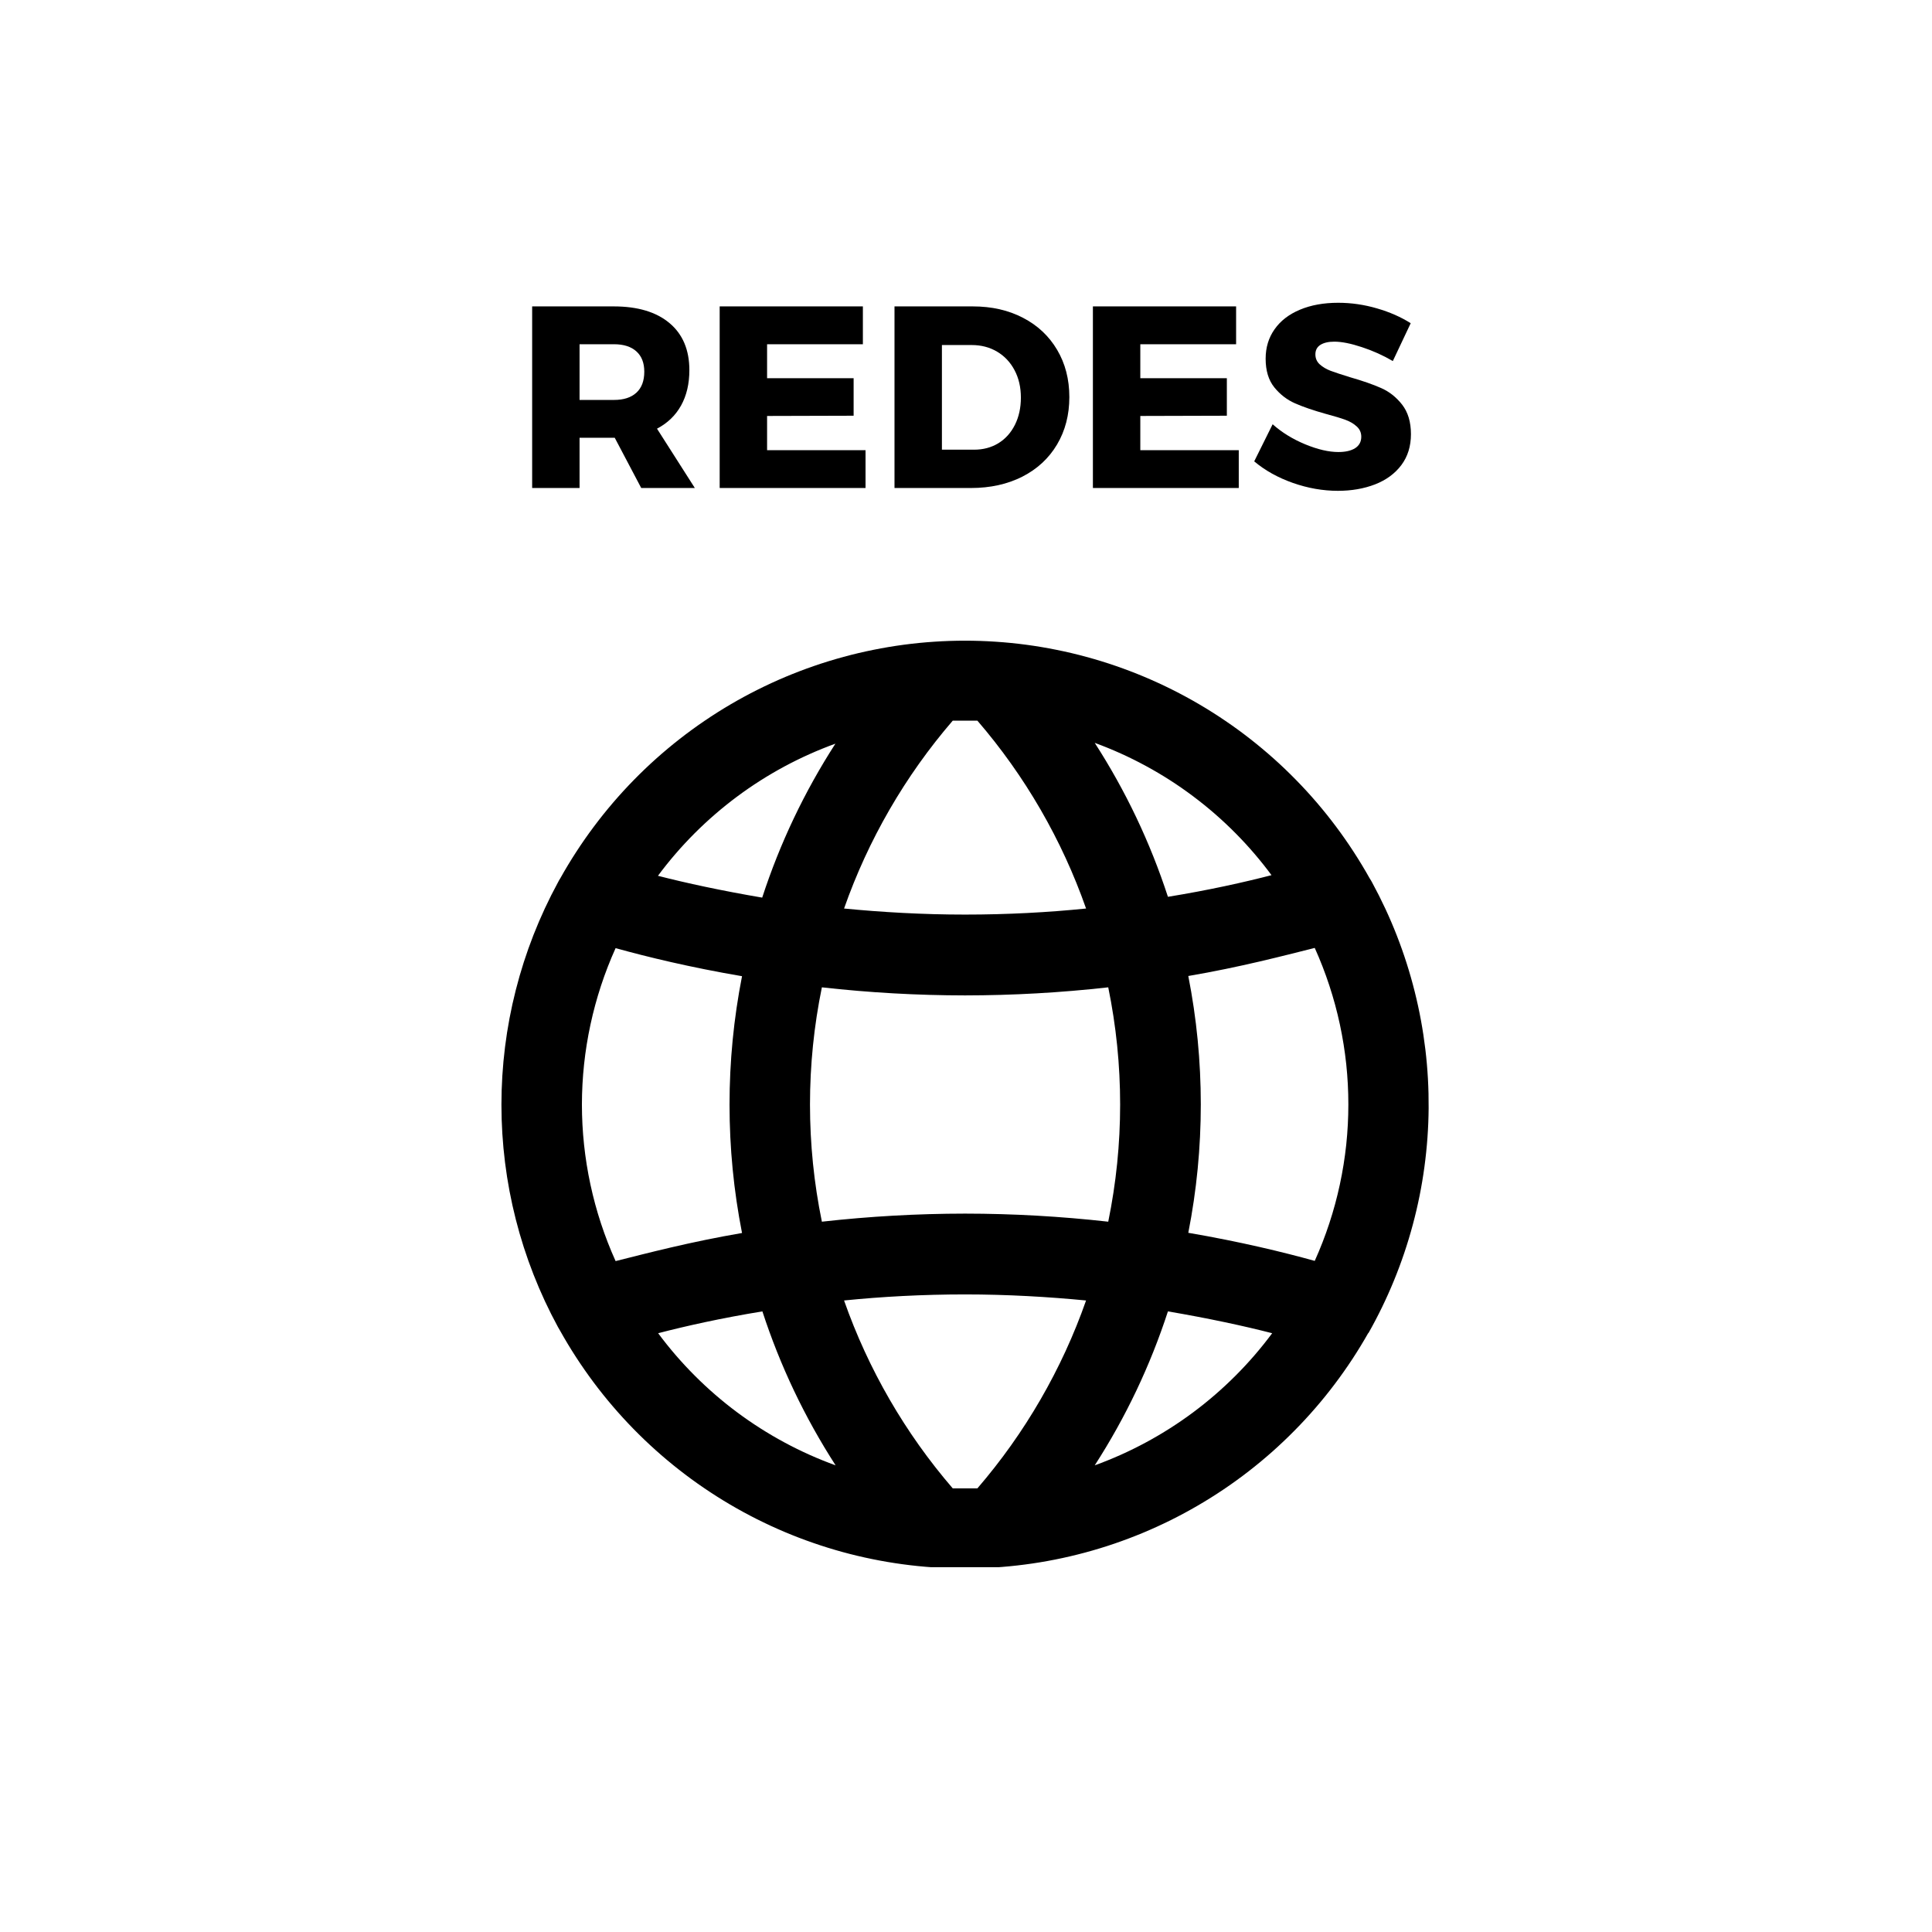 <svg xmlns="http://www.w3.org/2000/svg" xmlns:xlink="http://www.w3.org/1999/xlink" width="500" zoomAndPan="magnify" viewBox="0 0 375 375" height="500" preserveAspectRatio="xMidYMid meet" version="1.0"><defs><g/><clipPath id="5bf634b6fa"><path d="M 97 124.188 L 278 124.188 L 278 304.188 L 97 304.188 Z M 97 124.188 " clip-rule="nonzero"/></clipPath></defs><g clip-path="url(#5bf634b6fa)"><path fill="#000000" d="M 265.602 258.777 C 267.48 255.461 269.141 252.035 270.586 248.508 C 272.031 244.977 273.246 241.371 274.23 237.688 C 275.219 234.004 275.969 230.273 276.48 226.492 C 276.992 222.715 277.266 218.918 277.297 215.102 C 277.324 211.289 277.117 207.488 276.664 203.703 C 276.211 199.914 275.523 196.172 274.594 192.473 C 273.668 188.773 272.512 185.148 271.125 181.594 C 269.738 178.043 268.129 174.594 266.305 171.246 C 266.164 170.977 266.008 170.715 265.836 170.461 C 264.863 168.723 263.836 167.02 262.75 165.352 C 261.664 163.68 260.527 162.047 259.332 160.453 C 258.141 158.859 256.895 157.305 255.602 155.793 C 254.305 154.281 252.961 152.812 251.566 151.391 C 250.176 149.969 248.738 148.594 247.254 147.266 C 245.77 145.941 244.242 144.664 242.676 143.438 C 241.109 142.211 239.5 141.039 237.855 139.922 C 236.211 138.801 234.527 137.738 232.812 136.73 C 231.098 135.723 229.348 134.773 227.57 133.883 C 225.793 132.992 223.984 132.16 222.152 131.387 C 220.316 130.617 218.461 129.906 216.578 129.258 C 214.699 128.609 212.797 128.027 210.879 127.504 C 208.961 126.98 207.023 126.523 205.074 126.133 C 203.125 125.738 201.164 125.41 199.191 125.145 C 197.223 124.883 195.242 124.684 193.258 124.555 C 191.273 124.422 189.289 124.355 187.301 124.355 C 185.309 124.355 183.324 124.422 181.34 124.555 C 179.355 124.684 177.375 124.883 175.406 125.145 C 173.434 125.41 171.473 125.738 169.523 126.133 C 167.574 126.523 165.637 126.98 163.719 127.504 C 161.801 128.027 159.898 128.609 158.02 129.258 C 156.137 129.906 154.281 130.617 152.445 131.387 C 150.613 132.16 148.805 132.992 147.027 133.883 C 145.25 134.773 143.5 135.723 141.785 136.73 C 140.07 137.738 138.387 138.801 136.742 139.922 C 135.098 141.039 133.492 142.211 131.922 143.438 C 130.355 144.664 128.828 145.941 127.344 147.266 C 125.859 148.594 124.422 149.969 123.031 151.391 C 121.637 152.812 120.293 154.281 118.996 155.793 C 117.703 157.305 116.457 158.859 115.266 160.453 C 114.07 162.047 112.934 163.68 111.848 165.352 C 110.762 167.02 109.734 168.723 108.762 170.461 C 108.59 170.727 108.434 171.004 108.293 171.285 C 106.5 174.582 104.922 177.977 103.551 181.469 C 102.184 184.965 101.035 188.531 100.113 192.168 C 99.188 195.805 98.492 199.484 98.027 203.207 C 97.562 206.934 97.328 210.672 97.328 214.422 C 97.328 218.176 97.562 221.914 98.027 225.641 C 98.492 229.363 99.188 233.043 100.113 236.68 C 101.035 240.316 102.184 243.883 103.551 247.375 C 104.922 250.871 106.5 254.266 108.293 257.562 L 108.723 258.305 C 109.691 260.039 110.719 261.742 111.801 263.41 C 112.883 265.074 114.02 266.707 115.207 268.297 C 116.398 269.891 117.637 271.441 118.93 272.949 C 120.223 274.457 121.562 275.926 122.949 277.344 C 124.34 278.766 125.773 280.141 127.254 281.465 C 128.73 282.789 130.254 284.066 131.816 285.289 C 133.379 286.516 134.98 287.688 136.625 288.805 C 138.266 289.926 139.941 290.988 141.652 291.996 C 143.363 293.004 145.105 293.953 146.879 294.848 C 148.652 295.738 150.453 296.57 152.281 297.344 C 154.109 298.117 155.961 298.828 157.84 299.477 C 159.715 300.129 161.609 300.715 163.523 301.242 C 165.438 301.766 167.367 302.227 169.312 302.621 C 171.258 303.02 173.215 303.352 175.18 303.617 C 177.148 303.887 179.121 304.086 181.102 304.223 C 183.082 304.359 185.062 304.43 187.047 304.434 C 189.031 304.441 191.016 304.379 192.996 304.254 C 194.977 304.125 196.949 303.934 198.918 303.676 C 200.887 303.422 202.844 303.098 204.793 302.711 C 206.738 302.324 208.672 301.871 210.586 301.359 C 212.504 300.844 214.402 300.266 216.281 299.625 C 218.16 298.984 220.016 298.281 221.848 297.52 C 223.68 296.754 225.484 295.93 227.266 295.047 C 229.043 294.164 230.789 293.223 232.504 292.223 C 234.223 291.223 235.902 290.168 237.551 289.059 C 239.195 287.949 240.805 286.785 242.375 285.566 C 243.941 284.352 245.469 283.082 246.957 281.766 C 248.441 280.445 249.883 279.078 251.277 277.664 C 252.676 276.25 254.023 274.793 255.32 273.289 C 256.621 271.789 257.871 270.242 259.066 268.656 C 260.266 267.07 261.406 265.445 262.5 263.785 C 263.59 262.125 264.621 260.43 265.602 258.699 Z M 187.32 288.895 C 186.496 288.895 185.715 288.895 184.93 288.895 C 180.309 283.531 176.223 277.781 172.676 271.648 C 169.129 265.516 166.184 259.109 163.832 252.422 C 171.152 251.68 179.059 251.246 187.32 251.246 C 195.578 251.246 203.523 251.719 210.805 252.422 C 208.457 259.109 205.508 265.516 201.961 271.648 C 198.414 277.781 194.328 283.531 189.707 288.895 C 188.922 288.895 188.141 288.895 187.32 288.895 Z M 187.32 235.562 C 178.027 235.57 168.762 236.094 159.527 237.129 C 157.988 229.625 157.219 222.043 157.219 214.383 C 157.219 206.723 157.988 199.141 159.527 191.641 C 168.762 192.676 178.027 193.199 187.32 193.207 C 196.609 193.199 205.875 192.676 215.109 191.641 C 216.648 199.141 217.418 206.723 217.418 214.383 C 217.418 222.043 216.648 229.625 215.109 237.129 C 205.875 236.094 196.609 235.57 187.32 235.562 Z M 112.949 214.383 C 112.957 209.152 113.508 203.977 114.613 198.859 C 115.715 193.746 117.34 188.801 119.488 184.031 C 125.555 185.719 133.93 187.758 144.027 189.48 C 142.41 197.711 141.602 206.016 141.602 214.402 C 141.602 222.789 142.41 231.098 144.027 239.324 C 133.93 241.051 125.594 243.246 119.488 244.777 C 117.336 240 115.707 235.051 114.605 229.93 C 113.504 224.805 112.953 219.625 112.949 214.383 Z M 187.32 139.875 C 188.141 139.875 188.922 139.875 189.707 139.875 C 194.328 145.238 198.414 150.988 201.961 157.117 C 205.508 163.25 208.457 169.66 210.805 176.344 C 203.484 177.09 195.578 177.52 187.32 177.52 C 179.059 177.52 171.113 177.051 163.832 176.344 C 166.18 169.66 169.129 163.25 172.676 157.117 C 176.223 150.988 180.309 145.238 184.93 139.875 C 185.715 139.875 186.496 139.875 187.32 139.875 Z M 230.648 189.441 C 240.746 187.719 249.082 185.52 255.191 183.992 C 256.262 186.371 257.207 188.801 258.02 191.281 C 258.836 193.762 259.52 196.277 260.066 198.832 C 260.613 201.383 261.027 203.957 261.305 206.555 C 261.578 209.148 261.715 211.754 261.715 214.363 C 261.715 216.977 261.578 219.578 261.305 222.176 C 261.027 224.773 260.613 227.348 260.066 229.898 C 259.52 232.453 258.836 234.969 258.02 237.449 C 257.207 239.926 256.262 242.355 255.191 244.738 C 249.121 243.051 240.746 241.012 230.648 239.285 C 232.266 231.059 233.074 222.75 233.074 214.363 C 233.074 205.977 232.266 197.672 230.648 189.441 Z M 246.93 169.836 C 241.488 171.246 234.641 172.777 226.695 174.07 C 223.246 163.496 218.512 153.535 212.488 144.188 C 215.906 145.441 219.215 146.934 222.414 148.672 C 225.613 150.406 228.672 152.367 231.582 154.555 C 234.496 156.738 237.238 159.125 239.801 161.711 C 242.367 164.297 244.73 167.059 246.891 169.992 Z M 162.152 144.344 C 156.129 153.691 151.391 163.652 147.941 174.227 C 140.113 172.895 133.188 171.402 127.707 169.992 C 129.875 167.07 132.246 164.324 134.816 161.75 C 137.387 159.18 140.133 156.805 143.047 154.633 C 145.965 152.461 149.023 150.516 152.223 148.789 C 155.426 147.066 158.734 145.586 162.152 144.344 Z M 127.746 258.777 C 133.188 257.363 140.035 255.836 147.98 254.539 C 151.43 265.117 156.168 275.078 162.191 284.422 C 158.773 283.184 155.465 281.703 152.262 279.977 C 149.062 278.254 146.004 276.305 143.086 274.137 C 140.172 271.965 137.426 269.59 134.855 267.016 C 132.285 264.445 129.914 261.695 127.746 258.777 Z M 212.488 284.422 C 218.512 275.078 223.246 265.117 226.695 254.539 C 234.523 255.875 241.449 257.363 246.93 258.777 C 244.762 261.695 242.391 264.445 239.82 267.016 C 237.25 269.59 234.504 271.965 231.59 274.137 C 228.672 276.305 225.613 278.254 222.414 279.977 C 219.211 281.703 215.902 283.184 212.488 284.422 Z M 212.488 284.422 " fill-opacity="1" fill-rule="nonzero"/></g><g fill="#000000" fill-opacity="1"><g transform="translate(99.868, 94.722)"><g><path d="M 35 0 L 24.594 0 L 19.453 -9.75 L 12.625 -9.75 L 12.625 0 L 3.422 0 L 3.422 -35.25 L 19.25 -35.25 C 23.914 -35.25 27.531 -34.164 30.094 -32 C 32.656 -29.844 33.938 -26.801 33.938 -22.875 C 33.938 -20.227 33.398 -17.941 32.328 -16.016 C 31.254 -14.086 29.695 -12.586 27.656 -11.516 Z M 12.625 -27.906 L 12.625 -17.094 L 19.312 -17.094 C 21.188 -17.094 22.633 -17.562 23.656 -18.5 C 24.676 -19.438 25.188 -20.797 25.188 -22.578 C 25.188 -24.285 24.676 -25.598 23.656 -26.516 C 22.633 -27.441 21.188 -27.906 19.312 -27.906 Z M 12.625 -27.906 "/></g></g></g><g fill="#000000" fill-opacity="1"><g transform="translate(136.266, 94.722)"><g><path d="M 3.422 0 L 3.422 -35.25 L 31.219 -35.25 L 31.219 -27.906 L 12.625 -27.906 L 12.625 -21.312 L 29.422 -21.312 L 29.422 -14.031 L 12.625 -13.984 L 12.625 -7.344 L 31.734 -7.344 L 31.734 0 Z M 3.422 0 "/></g></g></g><g fill="#000000" fill-opacity="1"><g transform="translate(170.2, 94.722)"><g><path d="M 18.609 -35.25 C 22.297 -35.25 25.551 -34.508 28.375 -33.031 C 31.207 -31.562 33.41 -29.492 34.984 -26.828 C 36.566 -24.16 37.359 -21.102 37.359 -17.656 C 37.359 -14.195 36.562 -11.125 34.969 -8.438 C 33.375 -5.758 31.129 -3.68 28.234 -2.203 C 25.336 -0.734 22.008 0 18.25 0 L 3.422 0 L 3.422 -35.25 Z M 18.859 -7.438 C 20.629 -7.438 22.203 -7.852 23.578 -8.688 C 24.953 -9.531 26.023 -10.723 26.797 -12.266 C 27.566 -13.805 27.953 -15.566 27.953 -17.547 C 27.953 -19.555 27.539 -21.332 26.719 -22.875 C 25.906 -24.414 24.773 -25.613 23.328 -26.469 C 21.891 -27.32 20.25 -27.75 18.406 -27.75 L 12.625 -27.75 L 12.625 -7.438 Z M 18.859 -7.438 "/></g></g></g><g fill="#000000" fill-opacity="1"><g transform="translate(208.709, 94.722)"><g><path d="M 3.422 0 L 3.422 -35.25 L 31.219 -35.25 L 31.219 -27.906 L 12.625 -27.906 L 12.625 -21.312 L 29.422 -21.312 L 29.422 -14.031 L 12.625 -13.984 L 12.625 -7.344 L 31.734 -7.344 L 31.734 0 Z M 3.422 0 "/></g></g></g><g fill="#000000" fill-opacity="1"><g transform="translate(242.644, 94.722)"><g><path d="M 27.703 -24.641 C 25.828 -25.742 23.82 -26.645 21.688 -27.344 C 19.562 -28.051 17.781 -28.406 16.344 -28.406 C 15.195 -28.406 14.297 -28.195 13.641 -27.781 C 12.992 -27.363 12.672 -26.75 12.672 -25.938 C 12.672 -25.164 12.953 -24.52 13.516 -24 C 14.086 -23.488 14.789 -23.07 15.625 -22.75 C 16.469 -22.438 17.711 -22.023 19.359 -21.516 C 21.805 -20.816 23.828 -20.113 25.422 -19.406 C 27.016 -18.707 28.379 -17.629 29.516 -16.172 C 30.648 -14.711 31.219 -12.805 31.219 -10.453 C 31.219 -8.109 30.598 -6.109 29.359 -4.453 C 28.117 -2.797 26.414 -1.547 24.25 -0.703 C 22.094 0.129 19.691 0.547 17.047 0.547 C 14.129 0.547 11.219 0.035 8.312 -0.984 C 5.414 -2.004 2.91 -3.398 0.797 -5.172 L 4.375 -12.375 C 6.156 -10.789 8.258 -9.492 10.688 -8.484 C 13.113 -7.484 15.266 -6.984 17.141 -6.984 C 18.516 -6.984 19.598 -7.234 20.391 -7.734 C 21.18 -8.242 21.578 -8.984 21.578 -9.953 C 21.578 -10.754 21.281 -11.422 20.688 -11.953 C 20.102 -12.492 19.363 -12.926 18.469 -13.25 C 17.582 -13.57 16.336 -13.945 14.734 -14.375 C 12.316 -15.051 10.32 -15.734 8.75 -16.422 C 7.176 -17.109 5.828 -18.145 4.703 -19.531 C 3.578 -20.926 3.016 -22.781 3.016 -25.094 C 3.016 -27.27 3.594 -29.176 4.75 -30.812 C 5.906 -32.457 7.547 -33.723 9.672 -34.609 C 11.805 -35.504 14.281 -35.953 17.094 -35.953 C 19.645 -35.953 22.16 -35.586 24.641 -34.859 C 27.117 -34.141 29.297 -33.18 31.172 -31.984 Z M 27.703 -24.641 "/></g></g></g></svg>